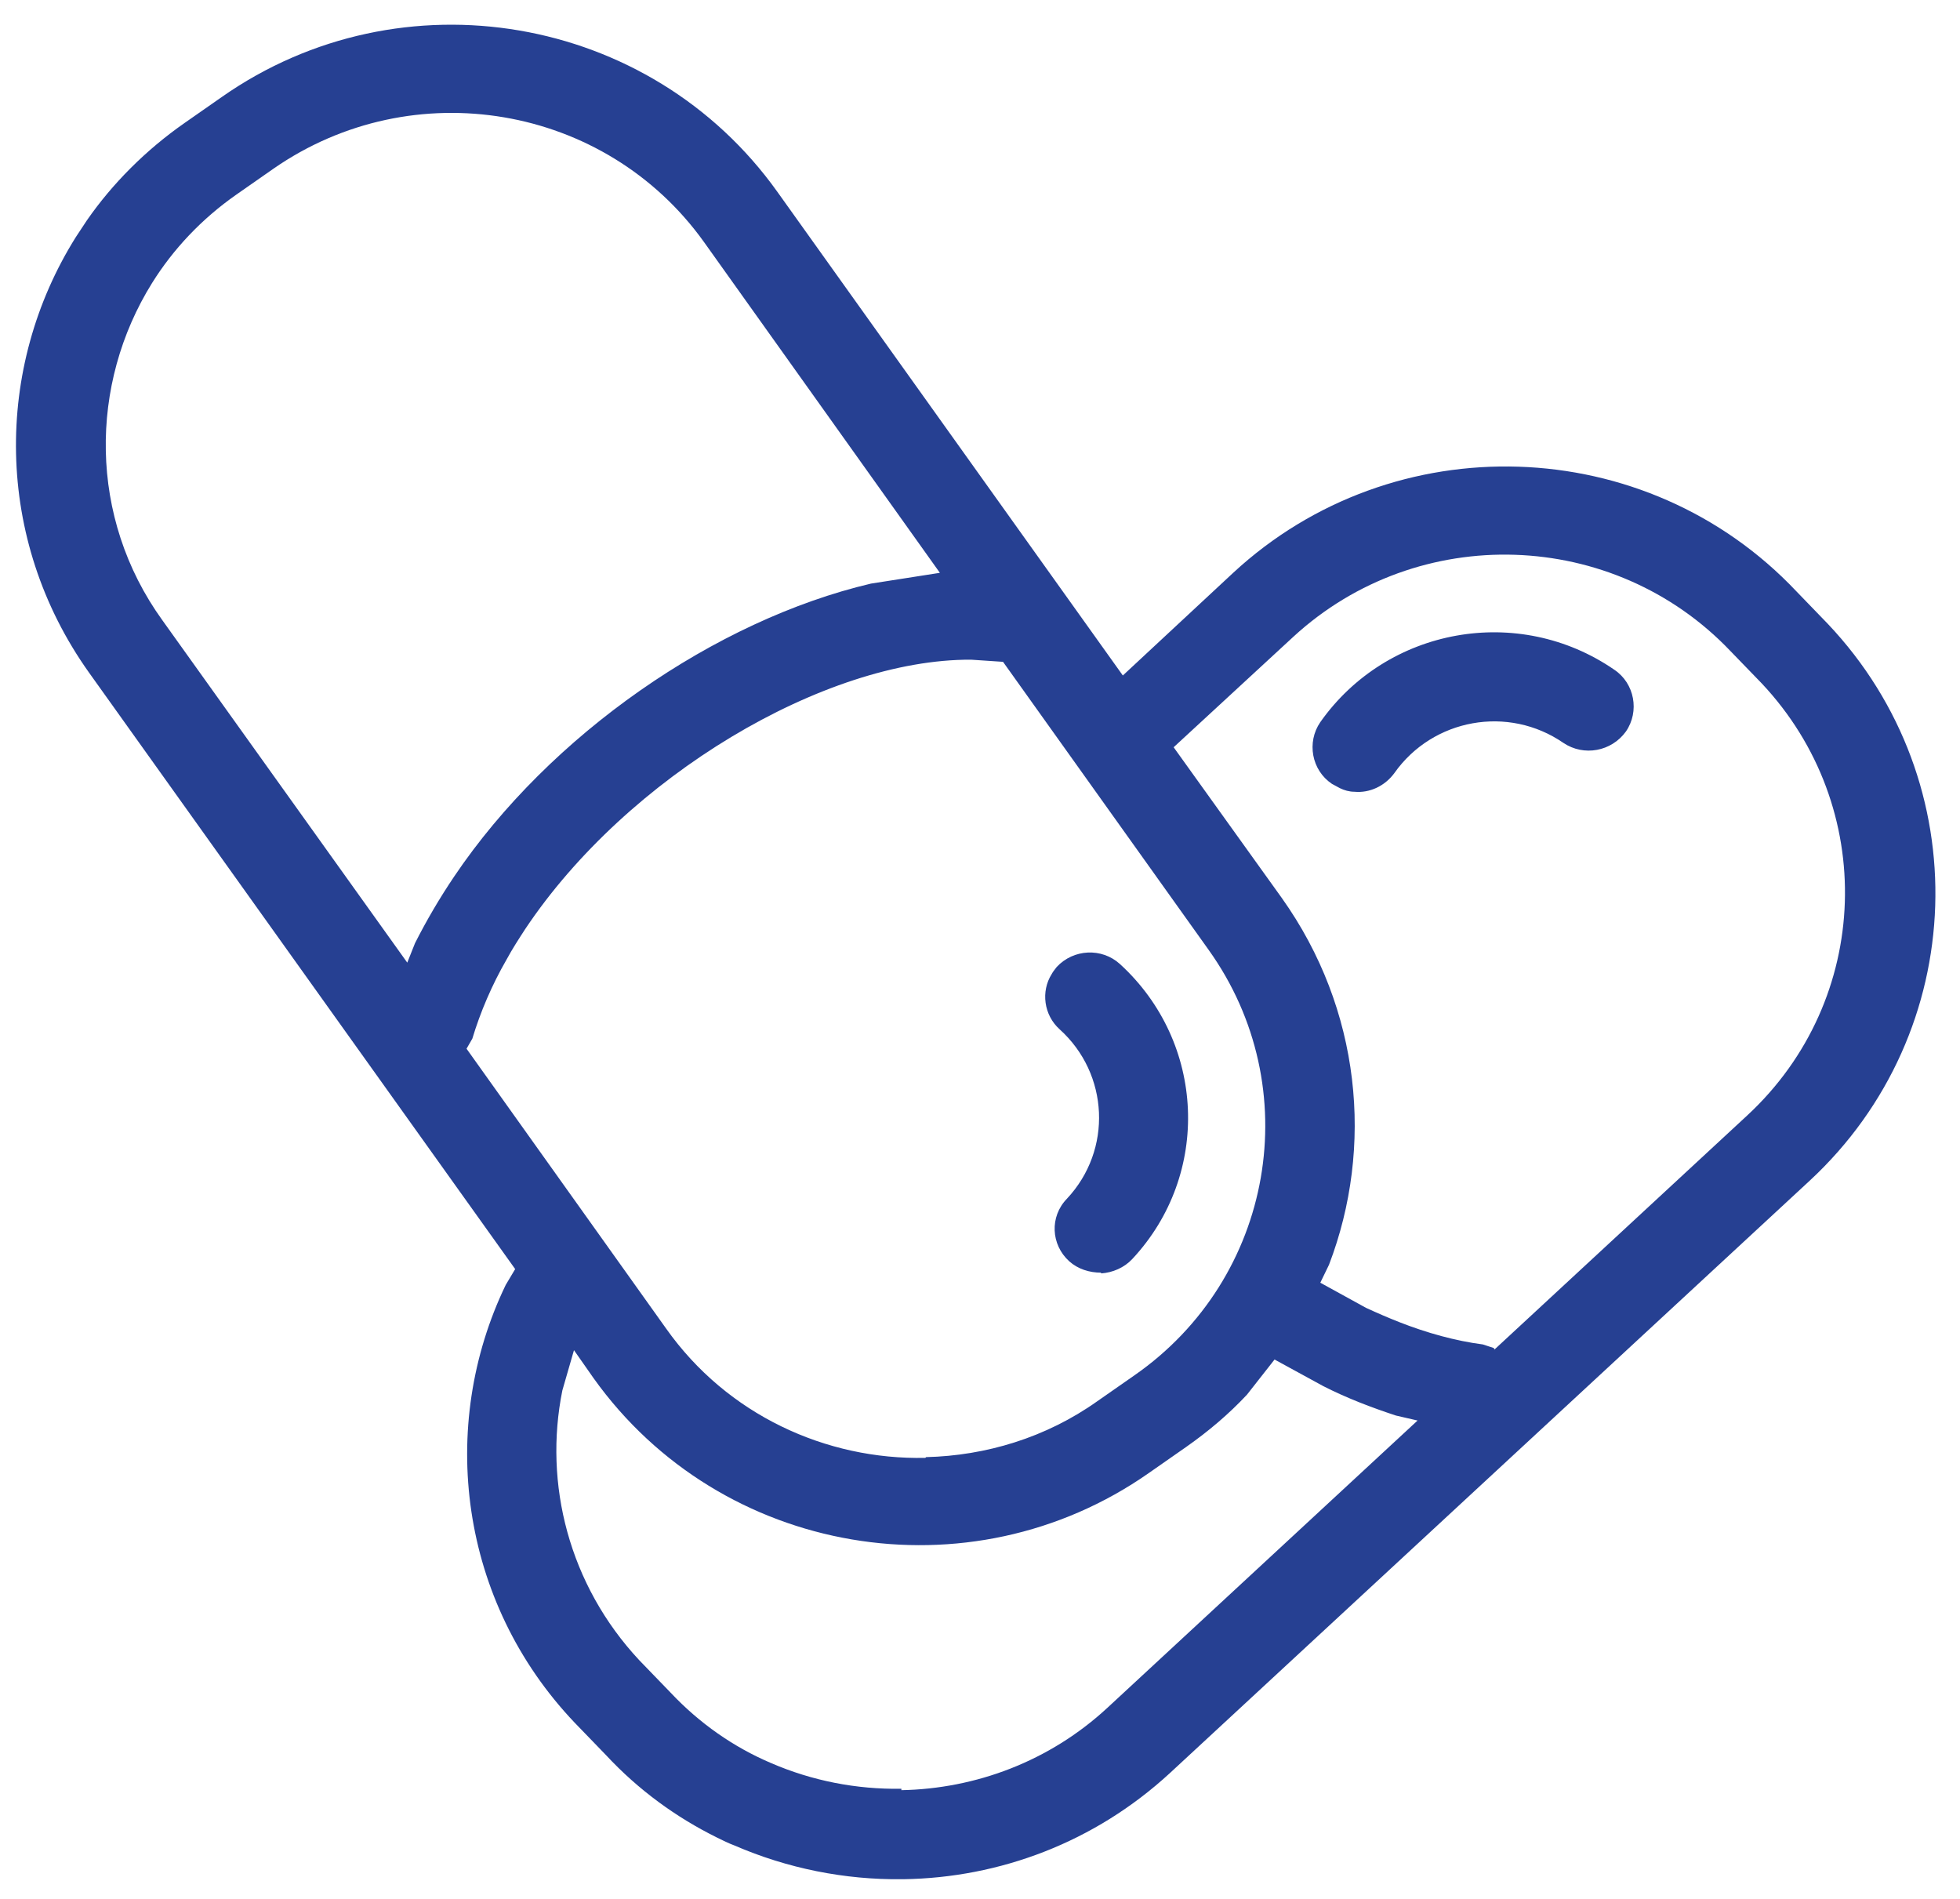<svg width="64" height="62" viewBox="0 0 64 62" fill="none" xmlns="http://www.w3.org/2000/svg">
<path d="M29.457 61.357C27.584 61.38 25.712 61.005 23.981 60.255C23.791 60.185 23.602 60.091 23.412 59.997C22.085 59.341 20.852 58.45 19.785 57.302L18.766 56.248C14.997 52.287 14.286 46.569 16.514 41.952L16.822 41.436L2.907 21.961C-0.199 17.602 -0.199 12.001 2.48 7.735C2.599 7.548 2.717 7.384 2.836 7.196C3.665 6.001 4.756 4.9 6.036 4.009L7.245 3.165C13.1 -0.936 21.231 0.447 25.38 6.259L36.664 22.055L40.267 18.703C45.506 13.852 53.755 14.11 58.663 19.313L59.682 20.367C64.589 25.547 64.328 33.702 59.089 38.553L38.205 57.888C35.739 60.161 32.634 61.31 29.505 61.357H29.457ZM29.433 58.45C31.852 58.404 34.269 57.513 36.166 55.755L46.288 46.381L45.577 46.217C44.795 45.959 43.989 45.655 43.206 45.256L41.618 44.389L40.717 45.537C40.125 46.17 39.461 46.733 38.726 47.248L37.517 48.092C31.662 52.193 23.531 50.81 19.382 44.998L18.742 44.084L18.363 45.397C17.747 48.443 18.576 51.748 20.876 54.209L21.895 55.263C22.843 56.271 23.957 57.044 25.166 57.56C26.518 58.146 27.964 58.427 29.433 58.404V58.45ZM30.239 47.576C32.183 47.529 34.151 46.944 35.834 45.748L37.043 44.905C41.594 41.741 42.685 35.507 39.461 31.007L32.752 21.609L31.709 21.539C26.921 21.516 20.473 25.359 17.154 30.328C16.941 30.656 16.727 30.984 16.538 31.335C16.064 32.156 15.684 33.046 15.423 33.913L15.234 34.241L21.753 43.381C23.744 46.194 26.968 47.67 30.216 47.6L30.239 47.576ZM48.801 44.061L57.051 36.421C61.128 32.648 61.318 26.343 57.525 22.312L56.505 21.258C52.689 17.25 46.312 17.039 42.234 20.789L38.323 24.398L41.855 29.32C44.439 32.952 44.866 37.452 43.396 41.295L43.112 41.881L44.605 42.702C44.961 42.866 45.34 43.03 45.696 43.17C46.596 43.522 47.521 43.78 48.422 43.897L48.777 44.014L48.801 44.061ZM35.953 41.553C35.573 41.553 35.194 41.436 34.91 41.178C34.317 40.639 34.269 39.725 34.838 39.139C36.332 37.546 36.213 35.062 34.601 33.608C34.08 33.14 33.985 32.366 34.341 31.804C34.388 31.71 34.459 31.64 34.507 31.57C35.052 30.984 35.976 30.937 36.569 31.476C39.366 34.03 39.556 38.343 36.972 41.108C36.711 41.389 36.332 41.553 35.953 41.577V41.553ZM13.29 31.452L13.551 30.796C13.93 30.046 14.357 29.32 14.831 28.617C17.96 23.976 23.365 20.25 28.438 19.055L30.69 18.703L22.985 7.899C19.762 3.4 13.48 2.345 8.928 5.509L7.719 6.353C6.581 7.149 5.657 8.134 4.969 9.235C2.907 12.54 2.883 16.899 5.301 20.25L13.314 31.452H13.29ZM44.226 25.851C44.06 25.851 43.894 25.804 43.752 25.734C43.657 25.687 43.586 25.64 43.491 25.593C42.827 25.148 42.661 24.234 43.112 23.578C45.293 20.485 49.583 19.711 52.712 21.867C53.376 22.312 53.542 23.227 53.092 23.883C52.618 24.539 51.717 24.703 51.053 24.258C49.251 23.015 46.786 23.461 45.53 25.242C45.221 25.664 44.724 25.898 44.226 25.851Z" fill="#264092"/>
</svg>
